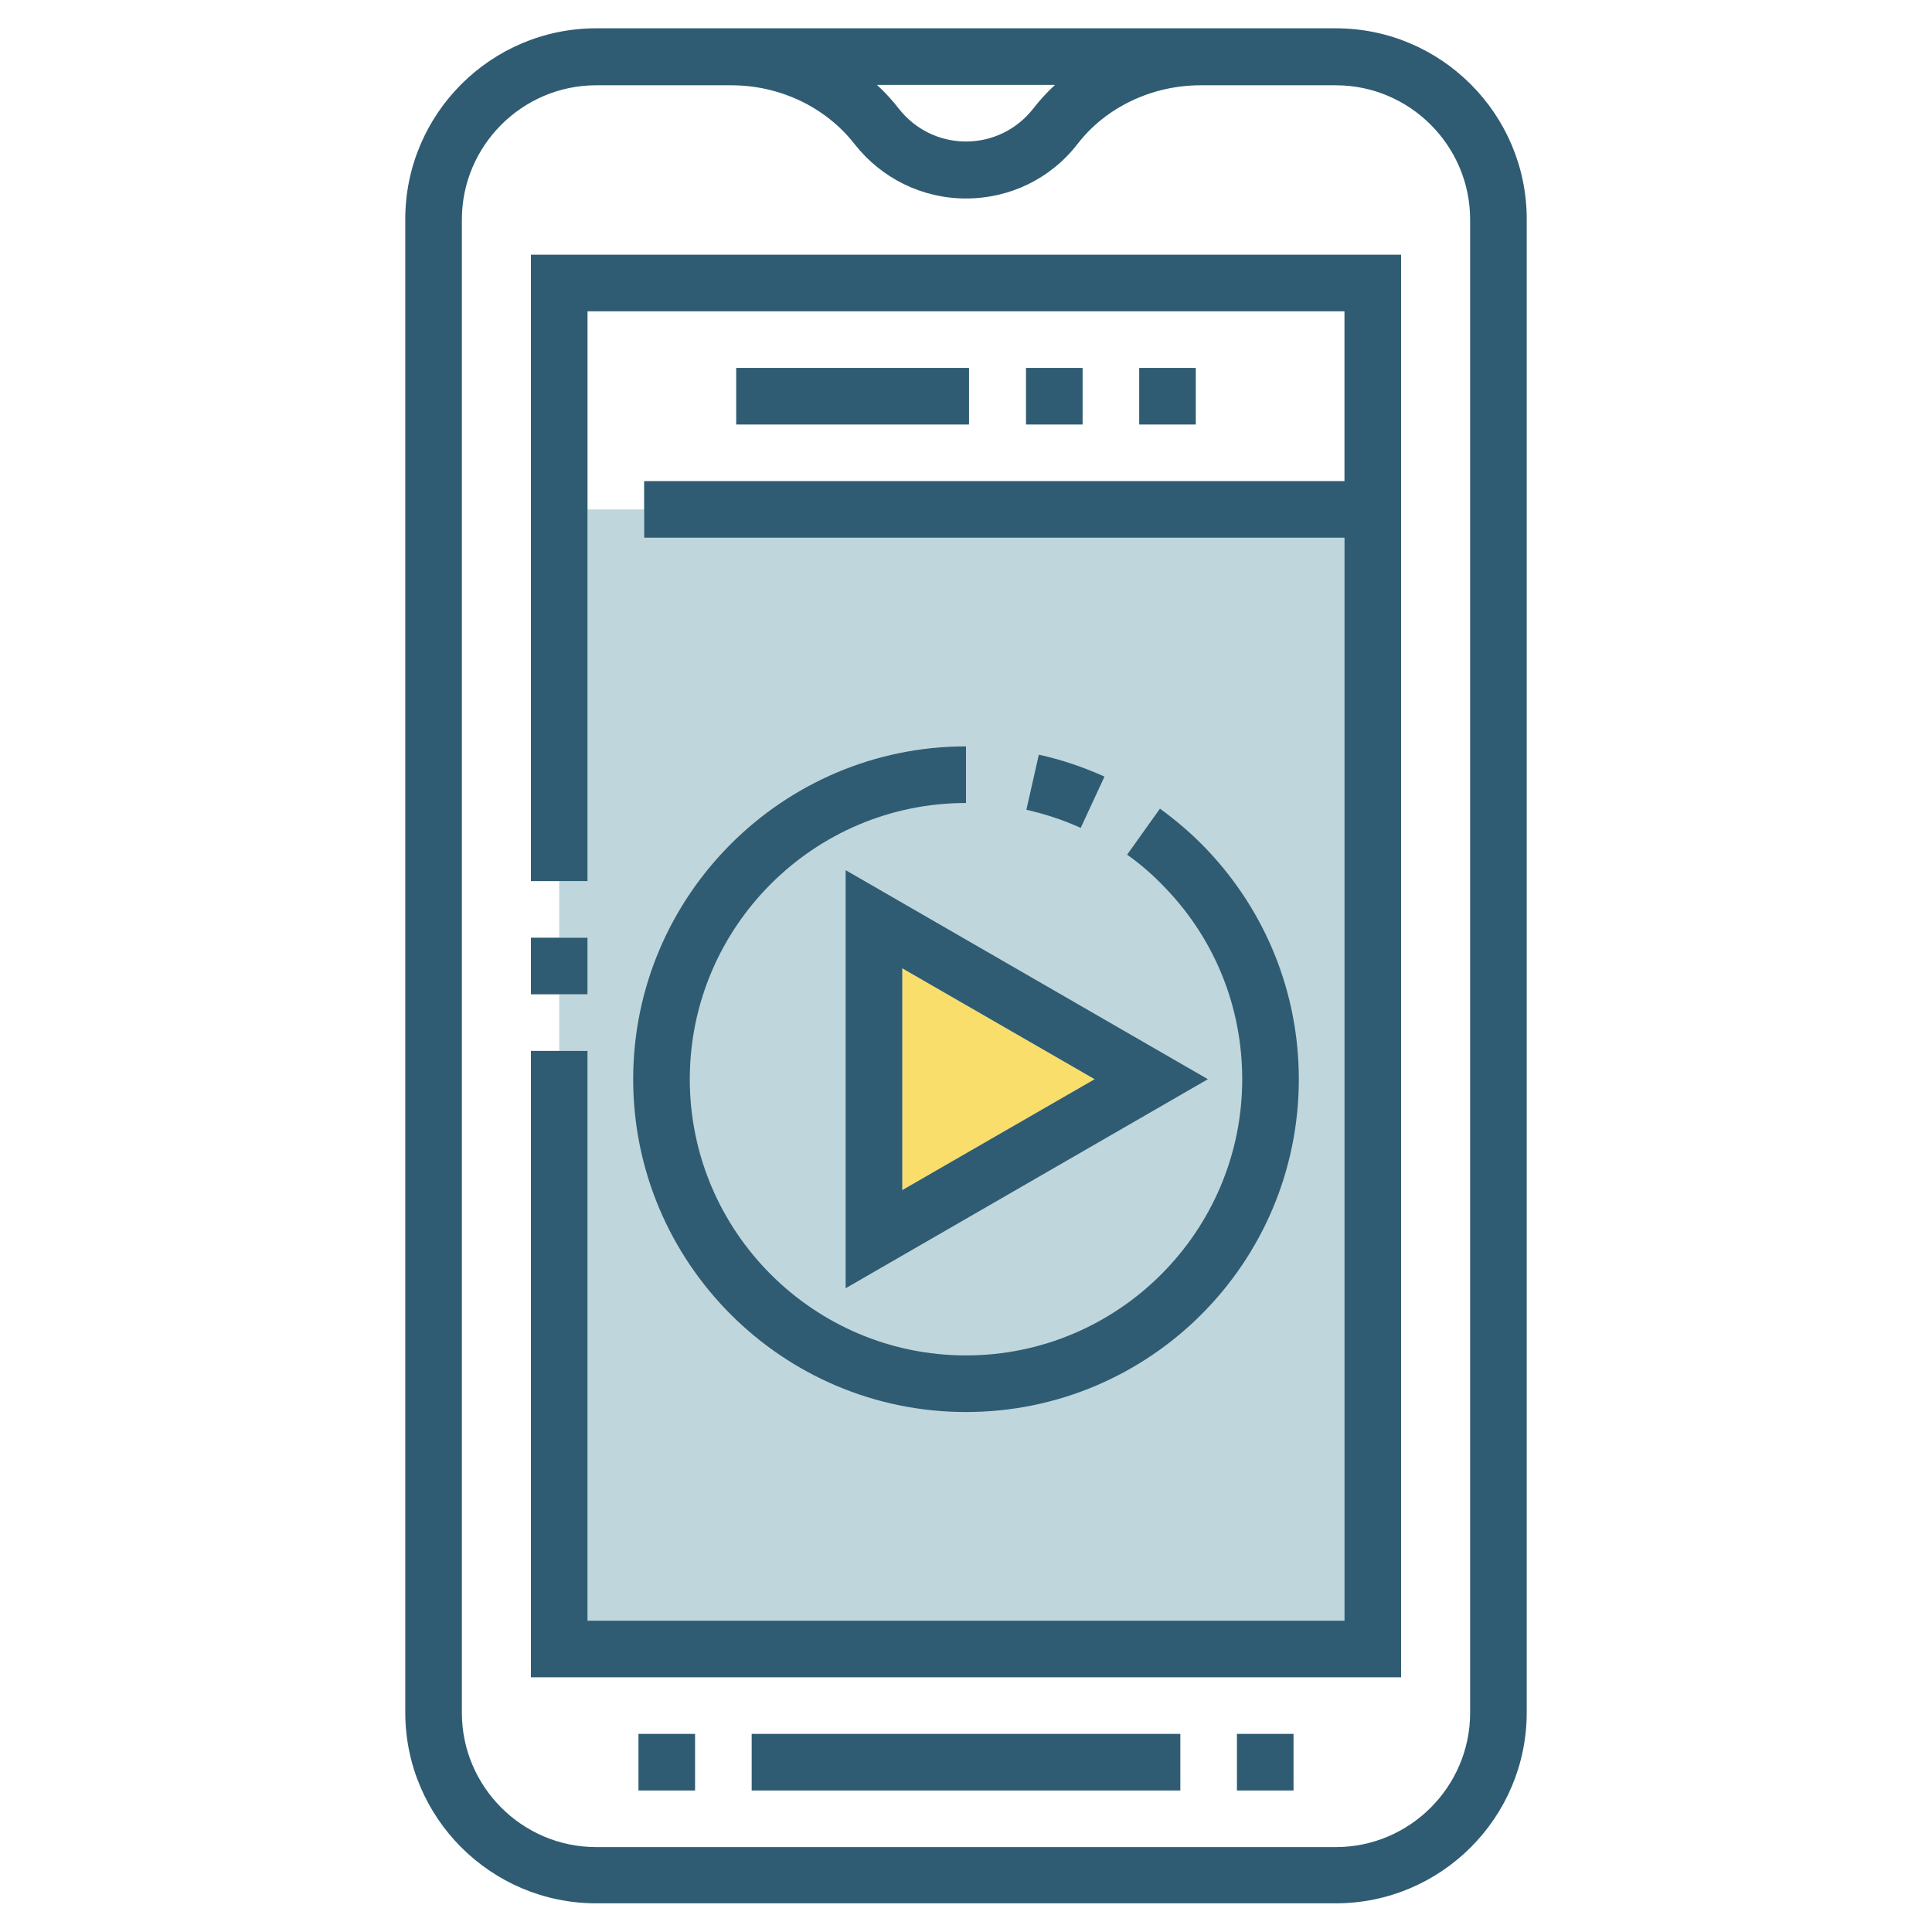 <?xml version="1.0" encoding="utf-8"?>
<!-- Generator: Adobe Illustrator 24.0.1, SVG Export Plug-In . SVG Version: 6.00 Build 0)  -->
<svg version="1.1" id="Layer_1" xmlns="http://www.w3.org/2000/svg" xmlns:xlink="http://www.w3.org/1999/xlink" x="0px" y="0px"
	 viewBox="0 0 512 512" style="enable-background:new 0 0 512 512;" xml:space="preserve">
<style type="text/css">
	.st0{fill:#BFD6DD;}
	.st1{fill:#F9DE6B;}
	.st2{fill:#2F5C72;}
</style>
<g>
	<polygon class="st0" points="170.7,135 155.7,135 155.7,233.5 148.2,233.5 148.2,248.5 155.7,248.5 155.7,263.5 148.2,263.5 
		148.2,278.5 155.7,278.5 155.7,429.5 356.3,429.5 356.3,142.5 170.7,142.5 	"/>
	<polygon class="st1" points="239.1,256.6 290.1,286 239.1,315.4 	"/>
	<path class="st2" d="M224.1,230.6v110.8l96-55.4L224.1,230.6z M239.1,256.6l51,29.4l-51,29.4V256.6z"/>
	<path class="st2" d="M354,7.5H158c-27.9,0-50.6,22.7-50.6,50.6l0,395.7c0,27.9,22.7,50.6,50.6,50.6H354c27.9,0,50.6-22.7,50.6-50.6
		V58.1C404.6,30.2,381.9,7.5,354,7.5z M279.6,22.5c-2.1,1.9-4,4-5.8,6.3c-4.3,5.5-10.8,8.7-17.8,8.7s-13.5-3.2-17.8-8.7
		c-1.8-2.3-3.7-4.4-5.8-6.3H279.6z M389.6,453.9c0,19.6-16,35.6-35.6,35.6H158c-19.6,0-35.6-16-35.6-35.6l0-395.7
		c0-19.6,16-35.6,35.6-35.6h35.8c12.9,0,25,5.8,32.6,15.5c7.2,9.2,18,14.5,29.6,14.5c11.7,0,22.5-5.3,29.6-14.5
		c7.5-9.7,19.7-15.5,32.6-15.5H354c19.6,0,35.6,16,35.6,35.6V453.9z"/>
	<rect x="199.2" y="459.5" class="st2" width="113.6" height="15"/>
	<rect x="169.2" y="459.5" class="st2" width="15" height="15"/>
	<rect x="327.8" y="459.5" class="st2" width="15" height="15"/>
	<rect x="195.1" y="97.5" class="st2" width="61.7" height="15"/>
	<rect x="271.9" y="97.5" class="st2" width="15" height="15"/>
	<rect x="301.9" y="97.5" class="st2" width="15" height="15"/>
	<rect x="140.7" y="248.5" class="st2" width="15" height="15"/>
	<polygon class="st2" points="140.7,233.5 155.7,233.5 155.7,82.5 356.3,82.5 356.3,127.5 170.7,127.5 170.7,142.5 356.3,142.5 
		356.3,429.5 155.7,429.5 155.7,278.5 140.7,278.5 140.7,444.5 371.3,444.5 371.3,67.5 140.7,67.5 	"/>
	<path class="st2" d="M167.8,286c0,48.6,39.5,88.2,88.2,88.2s88.2-39.5,88.2-88.2c0-22.8-8.7-44.4-24.4-60.9c-3.8-4-8-7.6-12.4-10.8
		l-8.7,12.2c3.7,2.6,7.2,5.7,10.3,9c13.1,13.7,20.2,31.6,20.2,50.5c0,40.3-32.8,73.2-73.2,73.2c-40.3,0-73.2-32.8-73.2-73.2
		c0-40.3,32.8-73.2,73.2-73.2v-15C207.4,197.8,167.8,237.4,167.8,286z"/>
	<path class="st2" d="M275.3,200l-3.3,14.6c4.9,1.1,9.8,2.7,14.4,4.8l6.3-13.6C287.1,203.3,281.3,201.3,275.3,200z"/>
</g>
</svg>
